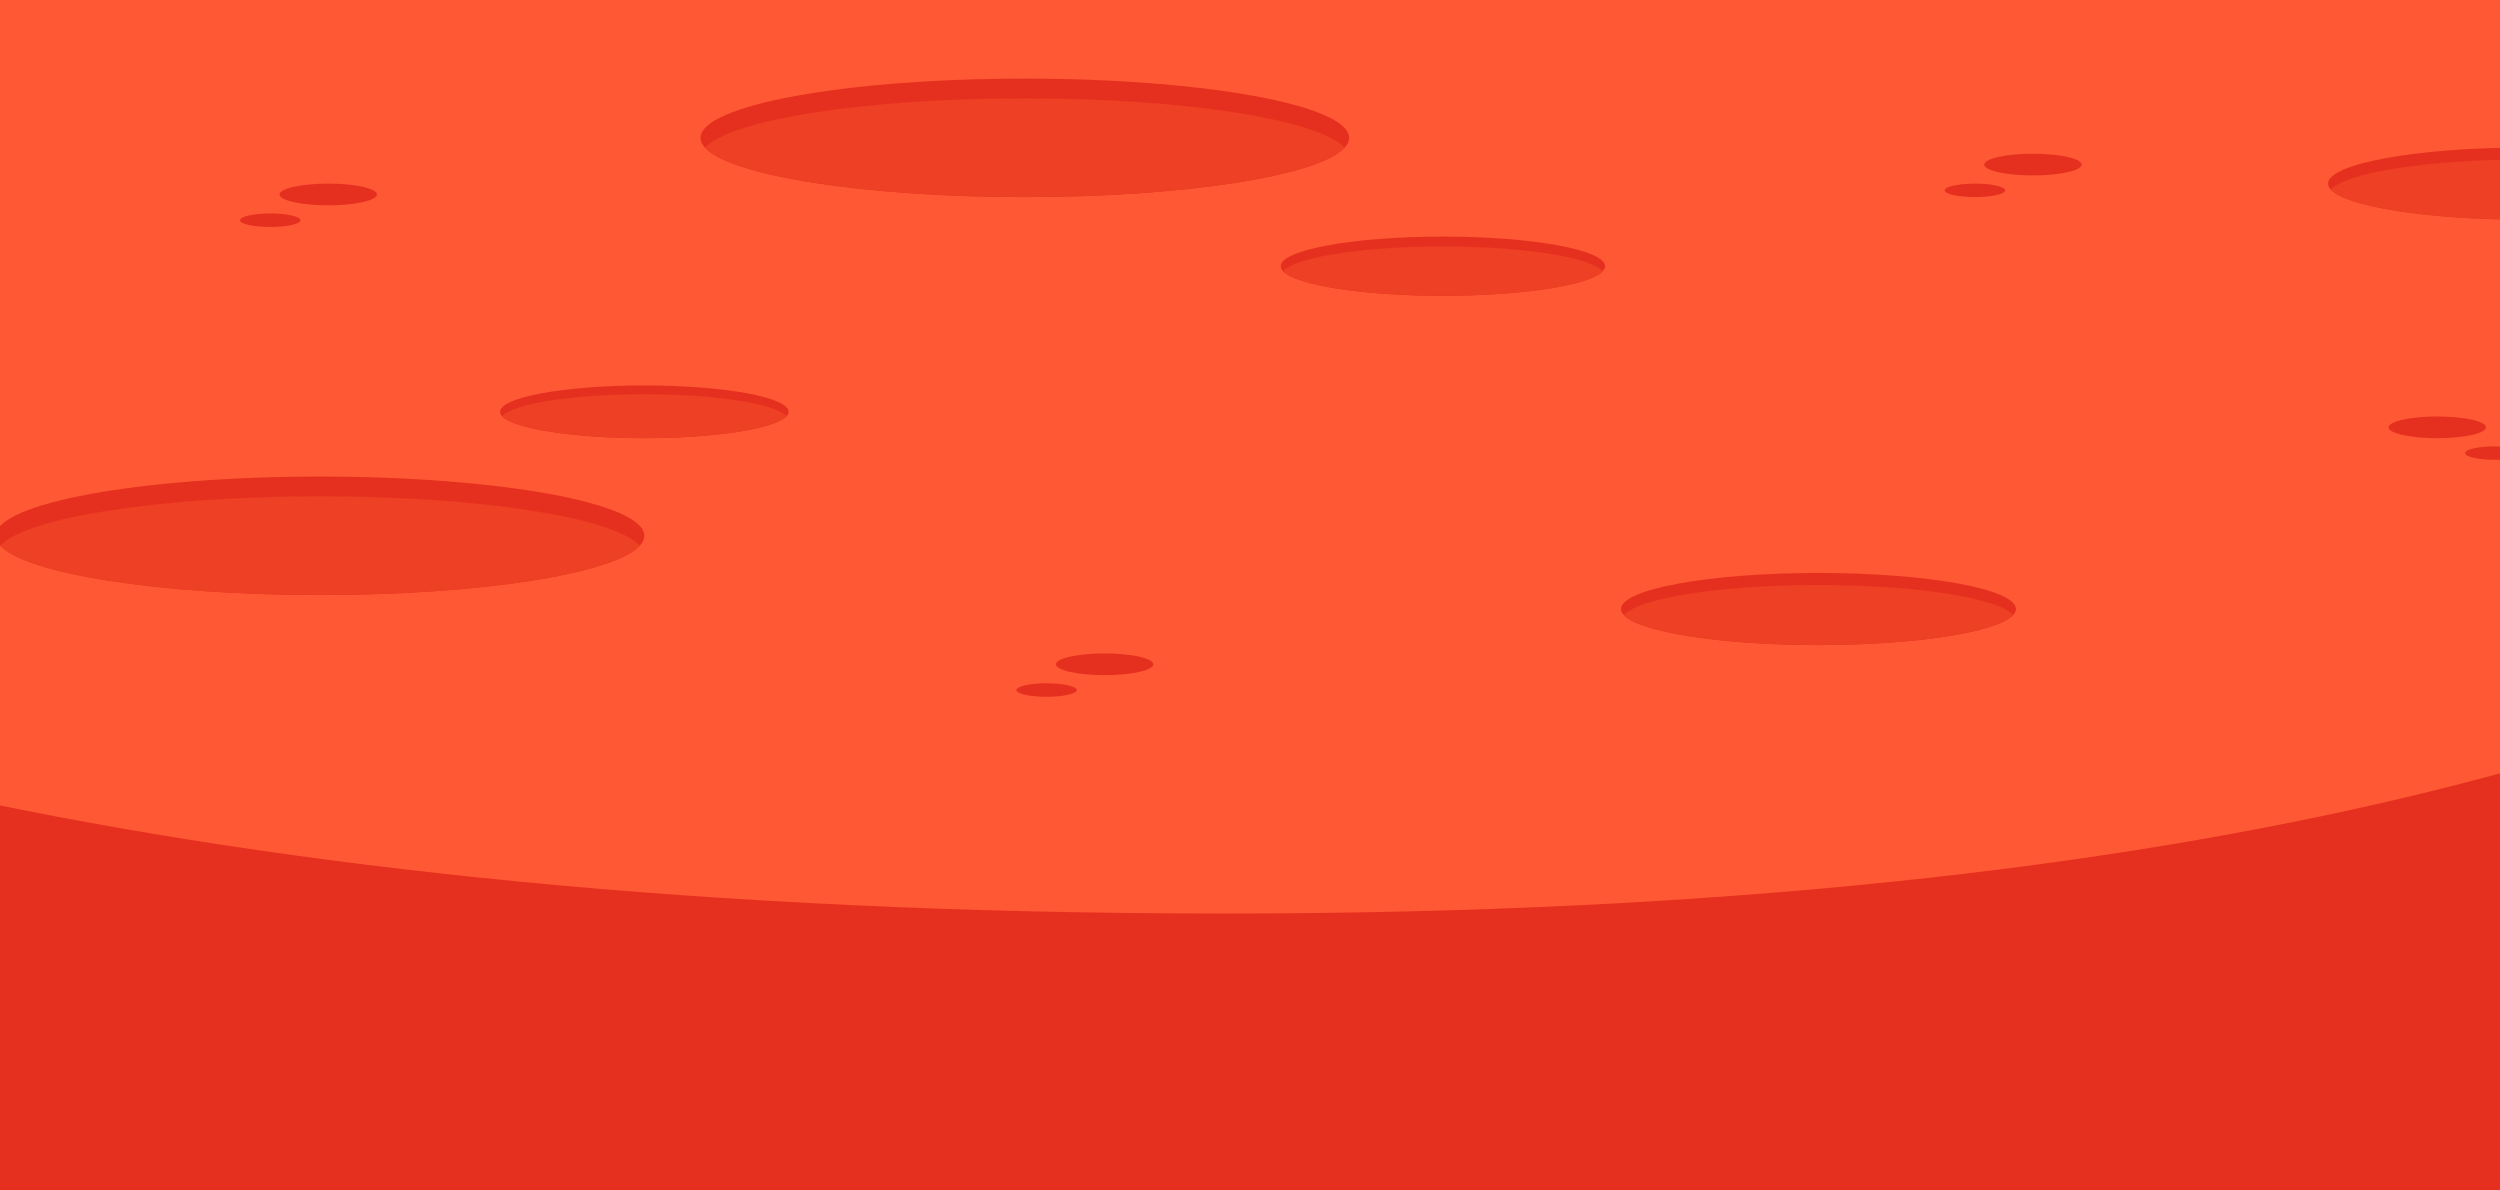 <svg xmlns="http://www.w3.org/2000/svg" width="1512" height="720" fill="none" xmlns:v="https://vecta.io/nano"><path d="M2026.97 0H-729V720H2026.97V0Z" fill="#ff5834"/><path d="M-729 102.108S-527.696 552.5 740.922 552.5c1217.438 0 1286.048-450.392 1286.048-450.392v617.889H-729V102.108zm898.066 15.504c0 3.627 13.189 6.57 29.46 6.57s29.459-2.943 29.459-6.57-13.191-6.57-29.459-6.57-29.46 2.943-29.46 6.57zm-23.898 15.581c0 2.252 8.187 4.079 18.285 4.079s18.285-1.827 18.285-4.079-8.187-4.079-18.285-4.079-18.285 1.826-18.285 4.079zM1200.08 99.544c0 3.627 13.19 6.57 29.46 6.57s29.46-2.943 29.46-6.57-13.19-6.57-29.46-6.57-29.46 2.94-29.46 6.57zm-23.91 15.576c0 2.253 8.19 4.079 18.29 4.079s18.29-1.826 18.29-4.079-8.19-4.079-18.29-4.079-18.29 1.827-18.29 4.079zM638.602 401.767c0 3.627 13.188 6.571 29.459 6.571s29.46-2.944 29.46-6.571-13.189-6.57-29.46-6.57-29.459 2.94-29.459 6.57zm-5.626 19.655c10.099 0 18.285-1.826 18.285-4.078s-8.186-4.079-18.285-4.079-18.285 1.826-18.285 4.079 8.187 4.078 18.285 4.078zm870.574-162.969c0 3.627-13.19 6.57-29.46 6.57s-29.46-2.943-29.46-6.57 13.19-6.57 29.46-6.57 29.46 2.943 29.46 6.57zm23.91 15.581c0 2.253-8.19 4.079-18.29 4.079s-18.28-1.826-18.28-4.079 8.18-4.079 18.28-4.079 18.29 1.826 18.29 4.079zM815.947 83.369c0 2.039-.93 4.035-2.709 5.971-15.573 16.948-96.249 29.857-193.425 29.857S441.961 106.288 426.399 89.34c-1.793-1.937-2.719-3.932-2.719-5.971 0-19.788 87.816-35.828 196.133-35.828s196.134 16.04 196.134 35.828z" fill="#e6301f"/><path d="M813.242 89.34c-15.573 16.947-96.25 29.856-193.425 29.856S441.964 106.287 426.402 89.34c15.562-16.947 96.239-29.856 193.415-29.856S797.669 72.392 813.242 89.34z" fill="#ed4024"/><path d="M389.693 324.055c0 2.039-.93 4.035-2.709 5.971-15.573 16.948-96.249 29.857-193.425 29.857S15.707 346.974.145 330.026c-1.793-1.936-2.719-3.932-2.719-5.971 0-19.788 87.813-35.828 196.133-35.828s196.134 16.04 196.134 35.828z" fill="#e6301f"/><path d="M386.976 330.028c-15.573 16.947-96.249 29.856-193.425 29.856S15.699 346.975.137 330.028c15.562-16.948 96.239-29.857 193.414-29.857s177.852 12.909 193.425 29.857z" fill="#ed4024"/><path d="M476.963 249.05c0 .908-.412 1.793-1.205 2.657-6.927 7.54-42.828 13.284-86.068 13.284s-79.136-5.744-86.063-13.284c-.797-.864-1.209-1.749-1.209-2.657 0-8.804 39.076-15.941 87.272-15.941s87.273 7.137 87.273 15.941z" fill="#e6301f"/><path d="M475.752 251.706c-6.927 7.54-42.828 13.284-86.067 13.284s-79.137-5.744-86.064-13.284c6.923-7.54 42.824-13.284 86.064-13.284s79.14 5.744 86.067 13.284z" fill="#ed4024"/><path d="M1219.23 368.33c0 1.242-.56 2.455-1.65 3.634-9.48 10.322-58.6 18.179-117.77 18.179s-108.297-7.86-117.77-18.179c-1.091-1.179-1.657-2.395-1.657-3.634 0-12.049 53.467-21.816 119.427-21.816 65.95 0 119.42 9.767 119.42 21.816z" fill="#e6301f"/><path d="M1217.59 371.969c-9.48 10.322-58.61 18.178-117.78 18.178s-108.294-7.86-117.767-18.178c9.477-10.322 58.597-18.179 117.767-18.179s108.3 7.857 117.78 18.179z" fill="#ed4024"/><path d="M1646.87 111.039c0 1.242-.56 2.455-1.65 3.638-9.48 10.322-58.6 18.178-117.77 18.178s-108.3-7.86-117.77-18.178c-1.09-1.18-1.66-2.396-1.66-3.638 0-12.049 53.47-21.816 119.43-21.816 65.95.004 119.42 9.767 119.42 21.816z" fill="#e6301f"/><path d="M1645.22 114.677c-9.48 10.322-58.6 18.179-117.77 18.179s-108.3-7.86-117.77-18.179c9.48-10.322 58.6-18.178 117.77-18.178s108.29 7.856 117.77 18.178z" fill="#ed4024"/><path d="M970.739 160.994c0 1.018-.463 2.018-1.356 2.988-7.787 8.473-48.123 14.93-96.713 14.93s-88.926-6.453-96.709-14.93c-.896-.97-1.359-1.966-1.359-2.988 0-9.896 43.908-17.914 98.068-17.914s98.069 8.018 98.069 17.914z" fill="#e6301f"/><path d="M969.382 163.982c-7.786 8.474-48.122 14.931-96.712 14.931s-88.926-6.453-96.709-14.931c7.783-8.473 48.119-14.93 96.709-14.93s88.926 6.453 96.712 14.93z" fill="#ed4024"/></svg>